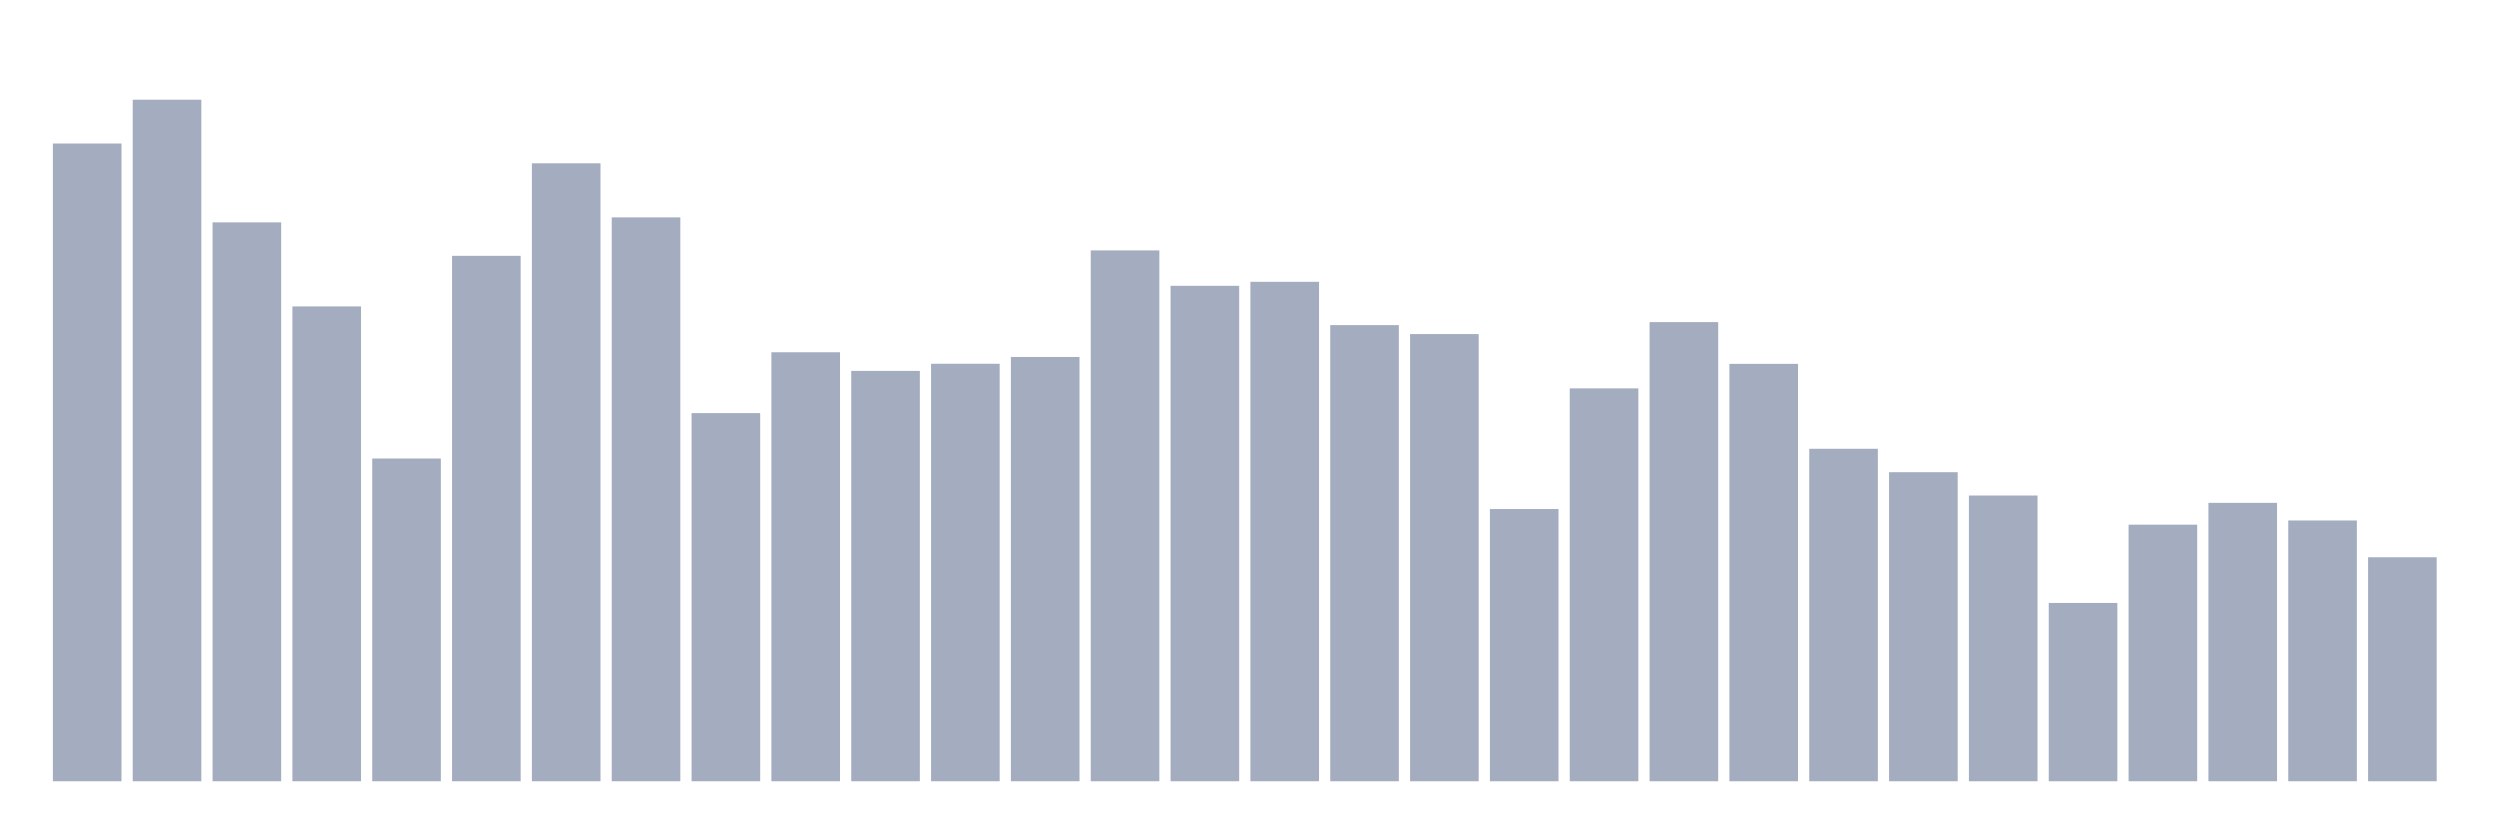 <svg xmlns="http://www.w3.org/2000/svg" viewBox="0 0 480 160"><g transform="translate(10,10)"><rect class="bar" x="0.153" width="13.175" y="17.556" height="122.444" fill="rgb(164,173,192)"></rect><rect class="bar" x="15.482" width="13.175" y="9.144" height="130.856" fill="rgb(164,173,192)"></rect><rect class="bar" x="30.81" width="13.175" y="32.694" height="107.306" fill="rgb(164,173,192)"></rect><rect class="bar" x="46.138" width="13.175" y="48.83" height="91.17" fill="rgb(164,173,192)"></rect><rect class="bar" x="61.466" width="13.175" y="78.035" height="61.965" fill="rgb(164,173,192)"></rect><rect class="bar" x="76.794" width="13.175" y="39.121" height="100.879" fill="rgb(164,173,192)"></rect><rect class="bar" x="92.123" width="13.175" y="21.354" height="118.646" fill="rgb(164,173,192)"></rect><rect class="bar" x="107.451" width="13.175" y="31.734" height="108.266" fill="rgb(164,173,192)"></rect><rect class="bar" x="122.779" width="13.175" y="69.314" height="70.686" fill="rgb(164,173,192)"></rect><rect class="bar" x="138.107" width="13.175" y="57.631" height="82.369" fill="rgb(164,173,192)"></rect><rect class="bar" x="153.436" width="13.175" y="61.21" height="78.79" fill="rgb(164,173,192)"></rect><rect class="bar" x="168.764" width="13.175" y="59.841" height="80.159" fill="rgb(164,173,192)"></rect><rect class="bar" x="184.092" width="13.175" y="58.538" height="81.462" fill="rgb(164,173,192)"></rect><rect class="bar" x="199.42" width="13.175" y="38.079" height="101.921" fill="rgb(164,173,192)"></rect><rect class="bar" x="214.748" width="13.175" y="44.88" height="95.12" fill="rgb(164,173,192)"></rect><rect class="bar" x="230.077" width="13.175" y="44.107" height="95.893" fill="rgb(164,173,192)"></rect><rect class="bar" x="245.405" width="13.175" y="52.419" height="87.581" fill="rgb(164,173,192)"></rect><rect class="bar" x="260.733" width="13.175" y="54.141" height="85.859" fill="rgb(164,173,192)"></rect><rect class="bar" x="276.061" width="13.175" y="87.733" height="52.267" fill="rgb(164,173,192)"></rect><rect class="bar" x="291.39" width="13.175" y="64.571" height="75.429" fill="rgb(164,173,192)"></rect><rect class="bar" x="306.718" width="13.175" y="51.841" height="88.159" fill="rgb(164,173,192)"></rect><rect class="bar" x="322.046" width="13.175" y="59.862" height="80.138" fill="rgb(164,173,192)"></rect><rect class="bar" x="337.374" width="13.175" y="76.167" height="63.833" fill="rgb(164,173,192)"></rect><rect class="bar" x="352.702" width="13.175" y="80.661" height="59.339" fill="rgb(164,173,192)"></rect><rect class="bar" x="368.031" width="13.175" y="85.138" height="54.862" fill="rgb(164,173,192)"></rect><rect class="bar" x="383.359" width="13.175" y="105.767" height="34.233" fill="rgb(164,173,192)"></rect><rect class="bar" x="398.687" width="13.175" y="90.734" height="49.266" fill="rgb(164,173,192)"></rect><rect class="bar" x="414.015" width="13.175" y="86.545" height="53.455" fill="rgb(164,173,192)"></rect><rect class="bar" x="429.344" width="13.175" y="89.93" height="50.07" fill="rgb(164,173,192)"></rect><rect class="bar" x="444.672" width="13.175" y="96.991" height="43.009" fill="rgb(164,173,192)"></rect></g></svg>